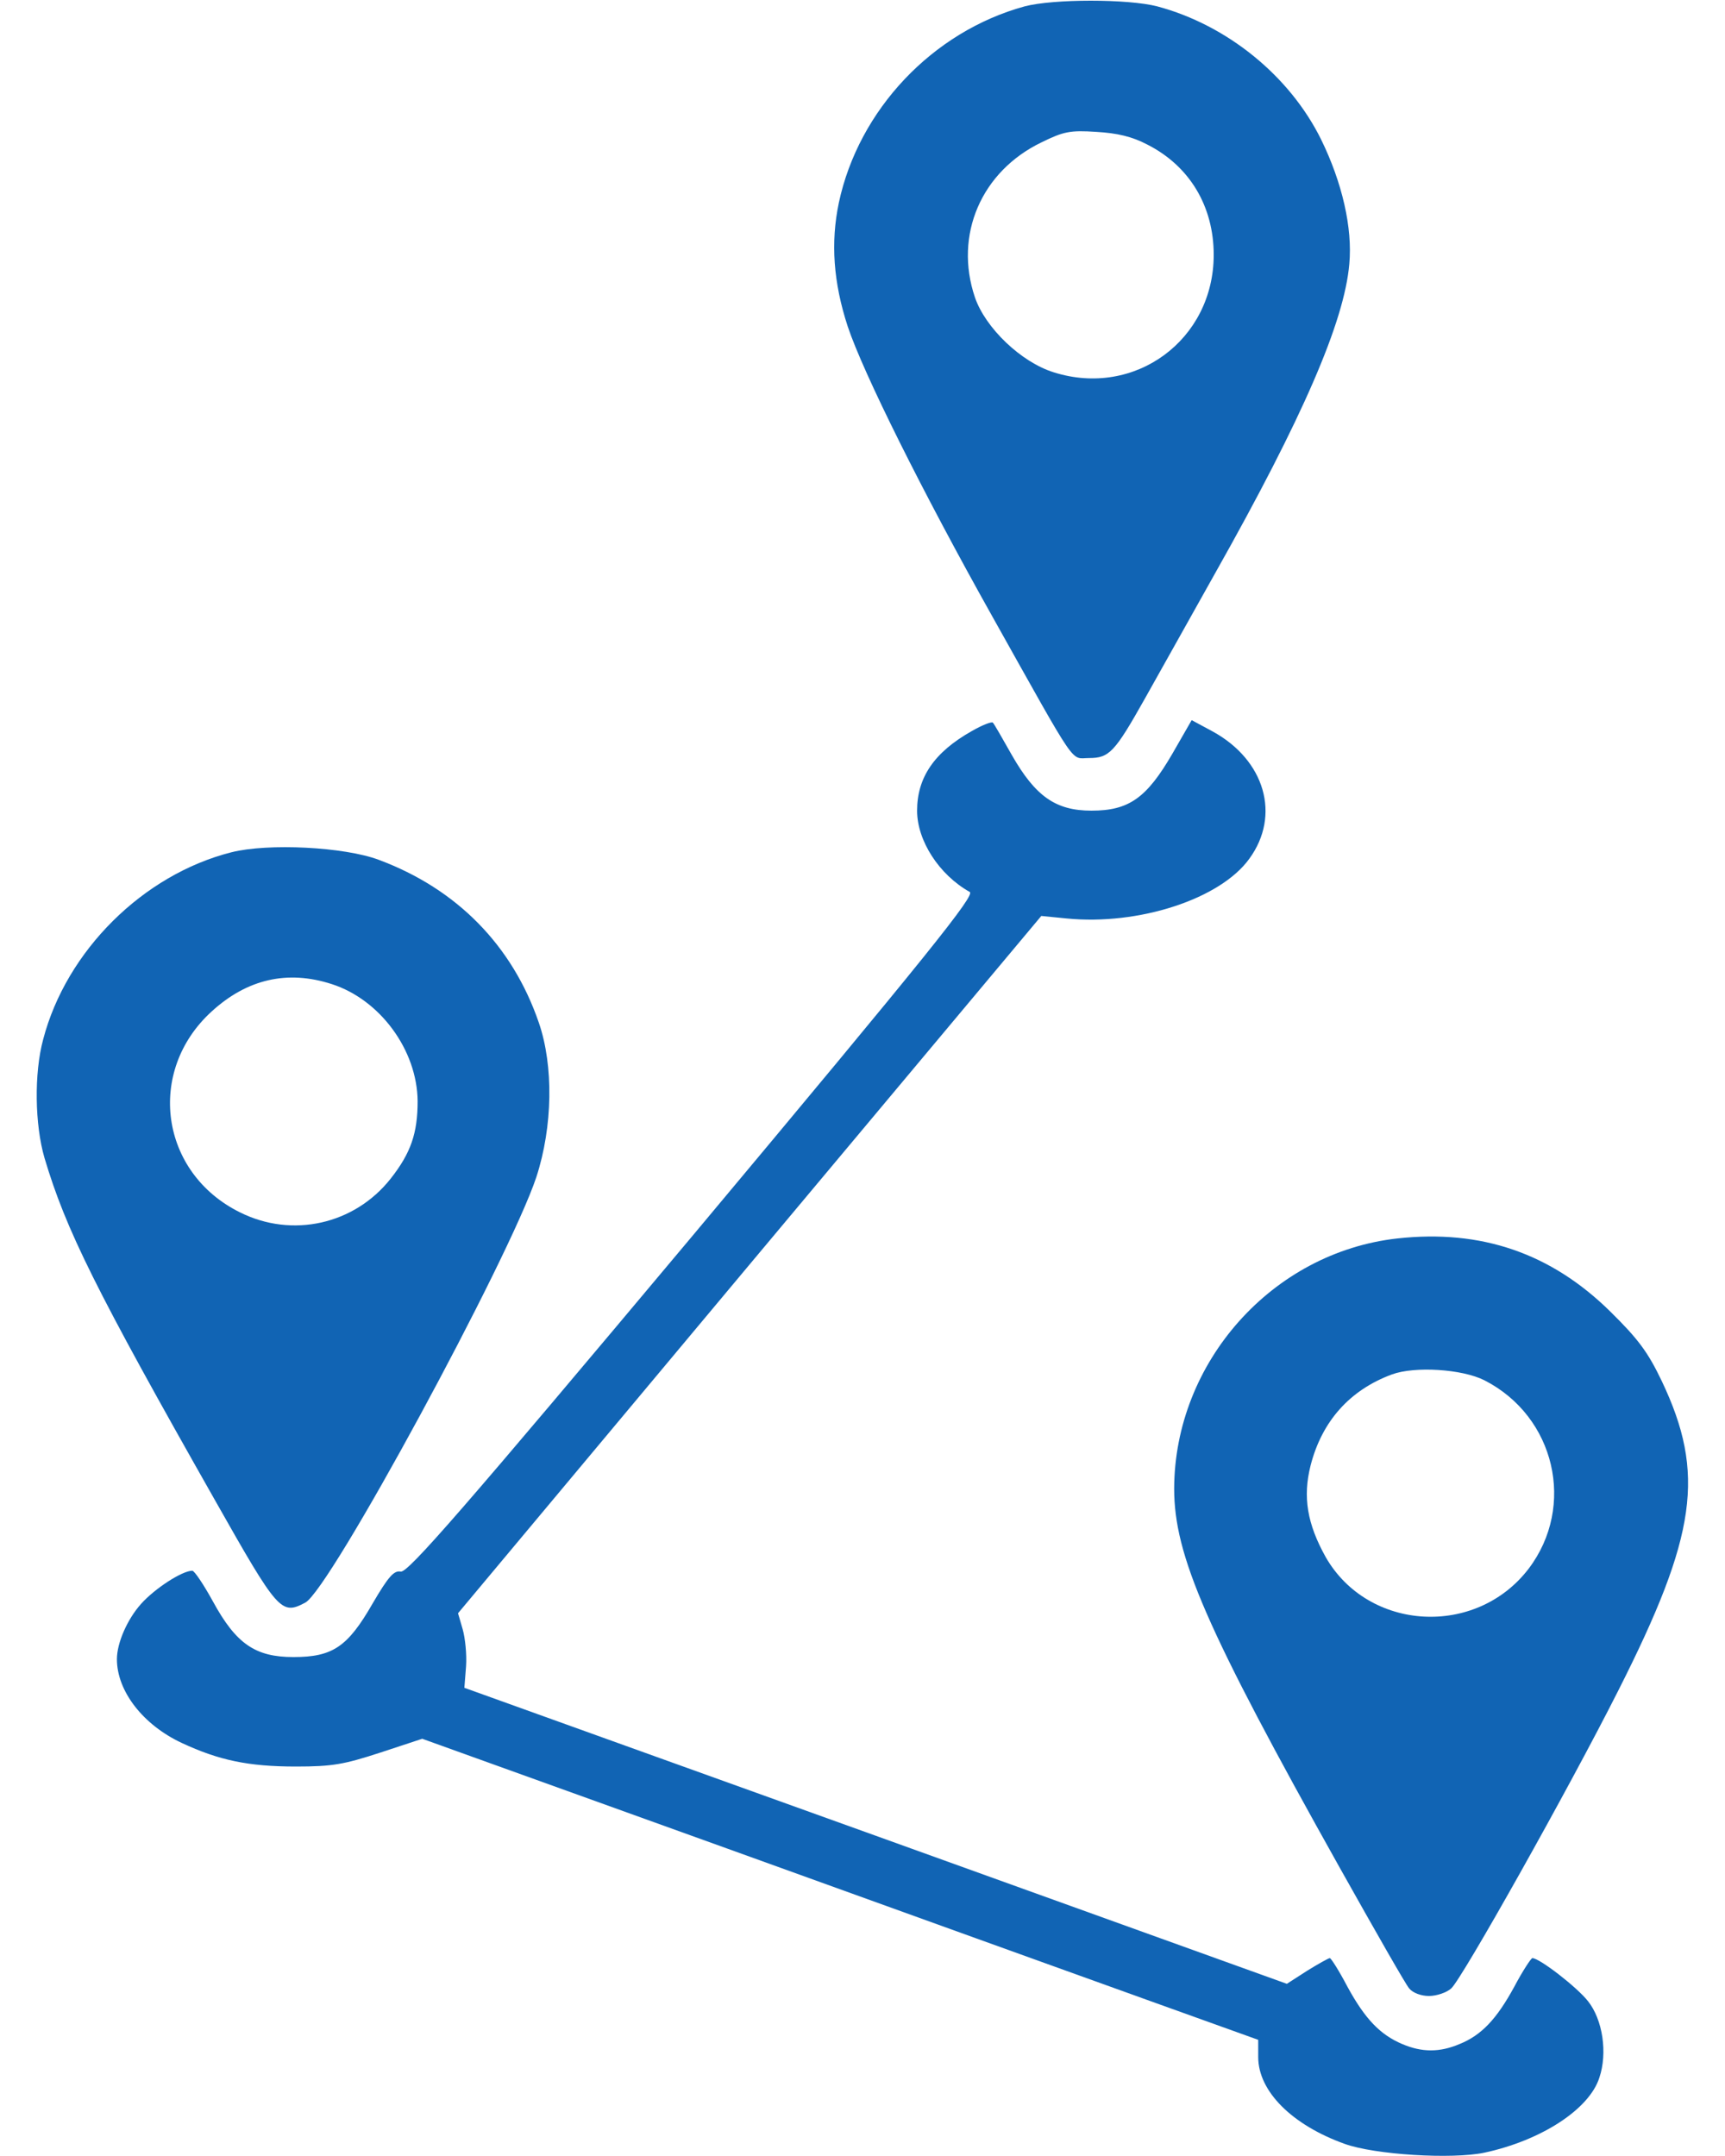 <svg width="40" height="50" viewBox="0 0 40 50" fill="none" xmlns="http://www.w3.org/2000/svg">
<g id="Black">
<path id="Vector" d="M23.759 0.148C21.62 0.734 19.911 2.55 19.452 4.699C19.257 5.626 19.325 6.554 19.657 7.57C20.019 8.654 21.396 11.418 23.017 14.308C25.019 17.882 24.814 17.58 25.253 17.58C25.722 17.58 25.849 17.443 26.542 16.212C26.825 15.705 27.567 14.386 28.183 13.283C30.214 9.679 31.171 7.462 31.288 6.125C31.366 5.285 31.122 4.23 30.634 3.234C29.901 1.75 28.446 0.578 26.835 0.148C26.161 -0.028 24.423 -0.028 23.759 0.148ZM26.601 3.351C27.587 3.849 28.144 4.787 28.144 5.91C28.144 7.882 26.317 9.23 24.433 8.634C23.681 8.4 22.851 7.609 22.607 6.896C22.118 5.451 22.753 3.976 24.149 3.302C24.667 3.048 24.814 3.019 25.419 3.058C25.907 3.087 26.249 3.166 26.601 3.351Z" fill="#1164B4"/>
<path id="Vector_2" d="M22.535 16.954C21.666 17.443 21.266 18.029 21.266 18.8C21.266 19.494 21.773 20.285 22.486 20.685C22.623 20.753 21.568 22.072 16.08 28.634C10.719 35.031 9.459 36.476 9.293 36.447C9.137 36.417 9.01 36.554 8.639 37.189C8.062 38.195 7.711 38.429 6.803 38.429C5.924 38.429 5.475 38.126 4.938 37.14C4.723 36.749 4.508 36.427 4.459 36.427C4.225 36.427 3.59 36.837 3.268 37.199C2.955 37.55 2.711 38.097 2.711 38.478C2.711 39.22 3.316 40.001 4.215 40.421C5.074 40.822 5.758 40.968 6.861 40.968C7.711 40.968 7.975 40.919 8.814 40.646L9.791 40.324L16.871 42.873C20.768 44.279 25.123 45.851 26.568 46.369L29.176 47.306V47.706C29.176 48.498 29.957 49.279 31.178 49.718C31.881 49.972 33.668 50.08 34.42 49.923C35.738 49.64 36.852 48.917 37.086 48.185C37.281 47.609 37.164 46.837 36.822 46.408C36.568 46.085 35.699 45.411 35.533 45.411C35.504 45.411 35.309 45.705 35.113 46.076C34.703 46.828 34.352 47.199 33.844 47.404C33.385 47.599 32.975 47.599 32.516 47.404C32.008 47.189 31.656 46.828 31.246 46.076C31.051 45.705 30.865 45.411 30.836 45.411C30.807 45.411 30.562 45.548 30.309 45.705L29.84 46.007L20.299 42.57L10.768 39.142L10.807 38.644C10.826 38.37 10.787 37.99 10.729 37.785L10.621 37.413L17.379 29.328L24.146 21.242L24.732 21.3C26.402 21.466 28.297 20.851 28.971 19.913C29.703 18.908 29.332 17.628 28.121 16.964L27.633 16.701L27.184 17.482C26.588 18.507 26.178 18.8 25.309 18.8C24.479 18.8 24.01 18.468 23.463 17.511C23.248 17.13 23.053 16.788 23.023 16.759C22.994 16.73 22.77 16.818 22.535 16.954Z" fill="#1164B4"/>
<path id="Vector_3" d="M5.367 19.765C3.317 20.283 1.539 22.051 1.002 24.101C0.787 24.892 0.807 26.084 1.032 26.855C1.53 28.525 2.213 29.902 4.987 34.795C6.451 37.383 6.52 37.461 7.076 37.168C7.643 36.885 11.813 29.18 12.438 27.295C12.819 26.123 12.838 24.717 12.496 23.721C11.881 21.924 10.592 20.615 8.785 19.941C7.985 19.639 6.217 19.551 5.367 19.765ZM7.692 22.822C8.815 23.183 9.674 24.355 9.684 25.537C9.684 26.279 9.528 26.738 9.059 27.334C8.219 28.398 6.774 28.721 5.563 28.115C3.707 27.197 3.385 24.844 4.908 23.457C5.729 22.705 6.666 22.49 7.692 22.822Z" fill="#1164B4"/>
<path id="Vector_4" d="M32.402 28.721C29.502 29.043 27.236 31.592 27.227 34.522C27.227 36.074 27.959 37.764 31.064 43.31C31.875 44.756 32.598 46.025 32.676 46.113C32.764 46.221 32.959 46.289 33.135 46.289C33.31 46.289 33.545 46.211 33.652 46.113C33.897 45.898 36.377 41.484 37.529 39.199C39.346 35.605 39.551 34.17 38.535 32.031C38.213 31.357 37.988 31.055 37.344 30.42C35.967 29.062 34.346 28.506 32.402 28.721ZM34.424 32.012C36.065 32.852 36.543 34.932 35.449 36.377C34.228 37.978 31.729 37.832 30.742 36.113C30.312 35.342 30.205 34.717 30.391 33.984C30.654 32.959 31.299 32.236 32.275 31.875C32.803 31.68 33.906 31.748 34.424 32.012Z" fill="#1164B4"/>
</g>
</svg>
